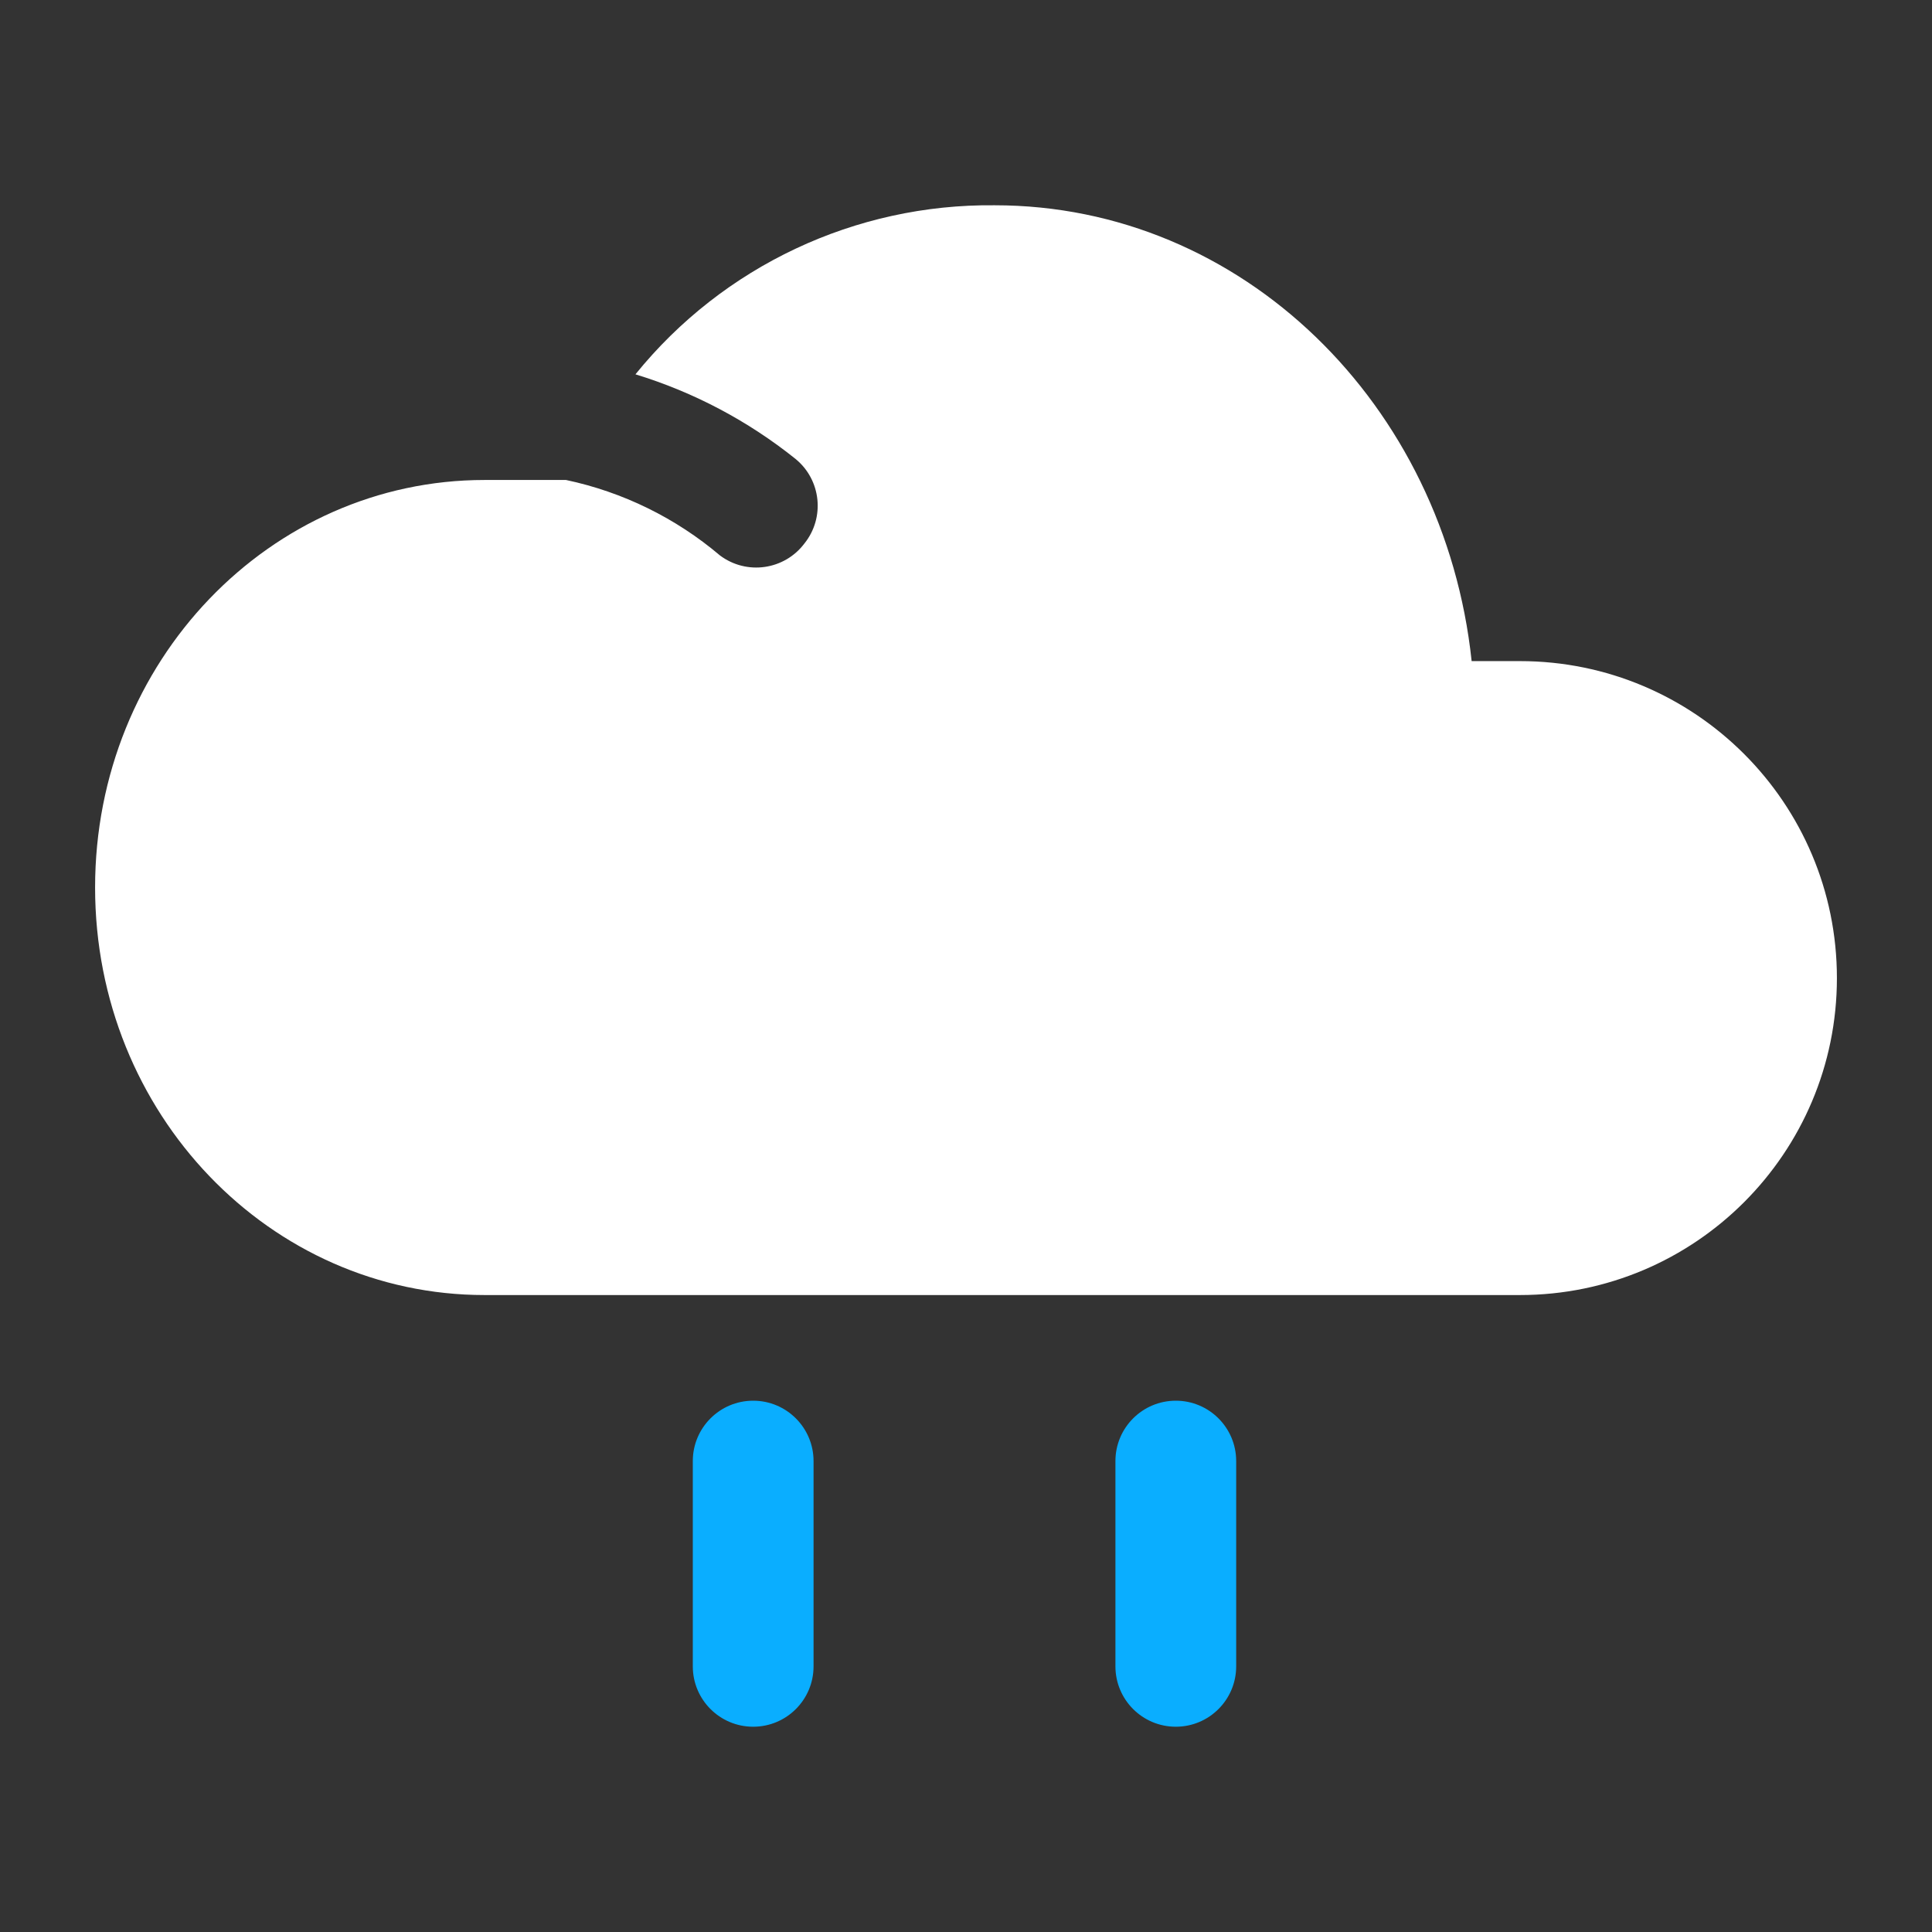 <svg xmlns="http://www.w3.org/2000/svg" xmlns:xlink="http://www.w3.org/1999/xlink" fill="none" version="1.1" width="64" height="64" viewBox="0 0 64 64"><rect x="0" y="0" width="64" height="64" fill="#333333" stroke="none"/><clipPath id="master_svg0_427_508"><rect x="0" y="0" width="64" height="64" rx="0"/></clipPath><g clip-path="url(#master_svg0_427_508)" style="mix-blend-mode:passthrough"><g><path d="M38.95,46.4C40.055,46.4,40.95,47.296,40.95,48.4L40.95,55.2C40.95,56.305,40.055,57.2,38.95,57.2C37.845,57.2,36.95,56.305,36.95,55.2L36.95,48.4C36.95,47.296,37.845,46.4,38.95,46.4ZM24.95,46.4C26.055,46.4,26.95,47.296,26.95,48.4L26.95,55.2C26.95,56.305,26.055,57.2,24.95,57.2C23.845,57.2,22.95,56.305,22.95,55.2L22.95,48.4C22.95,47.296,23.845,46.4,24.95,46.4Z" fill-rule="evenodd" fill="#0AAEFF" fill-opacity="1"/><path d="M32.95,6.8C41.15,6.8,47.85,13.4,48.75,21.9L50.35,21.9C56.149,21.9,60.85,26.601,60.85,32.4C60.85,38.199,56.149,42.9,50.35,42.9L16.05,42.9C8.95,42.9,3.15,36.9,3.15,29.4C3.15,21.9,8.95,15.9,16.05,15.9L18.75,15.9C20.631,16.298,22.383,17.157,23.85,18.4C24.734,19.063,25.987,18.884,26.65,18C27.335,17.143,27.201,15.893,26.35,15.2C24.777,13.94,22.978,12.989,21.05,12.4C23.953,8.814,28.336,6.751,32.95,6.8Z" fill-rule="evenodd" fill="#FFFFFF" fill-opacity="1"/></g></g></svg>